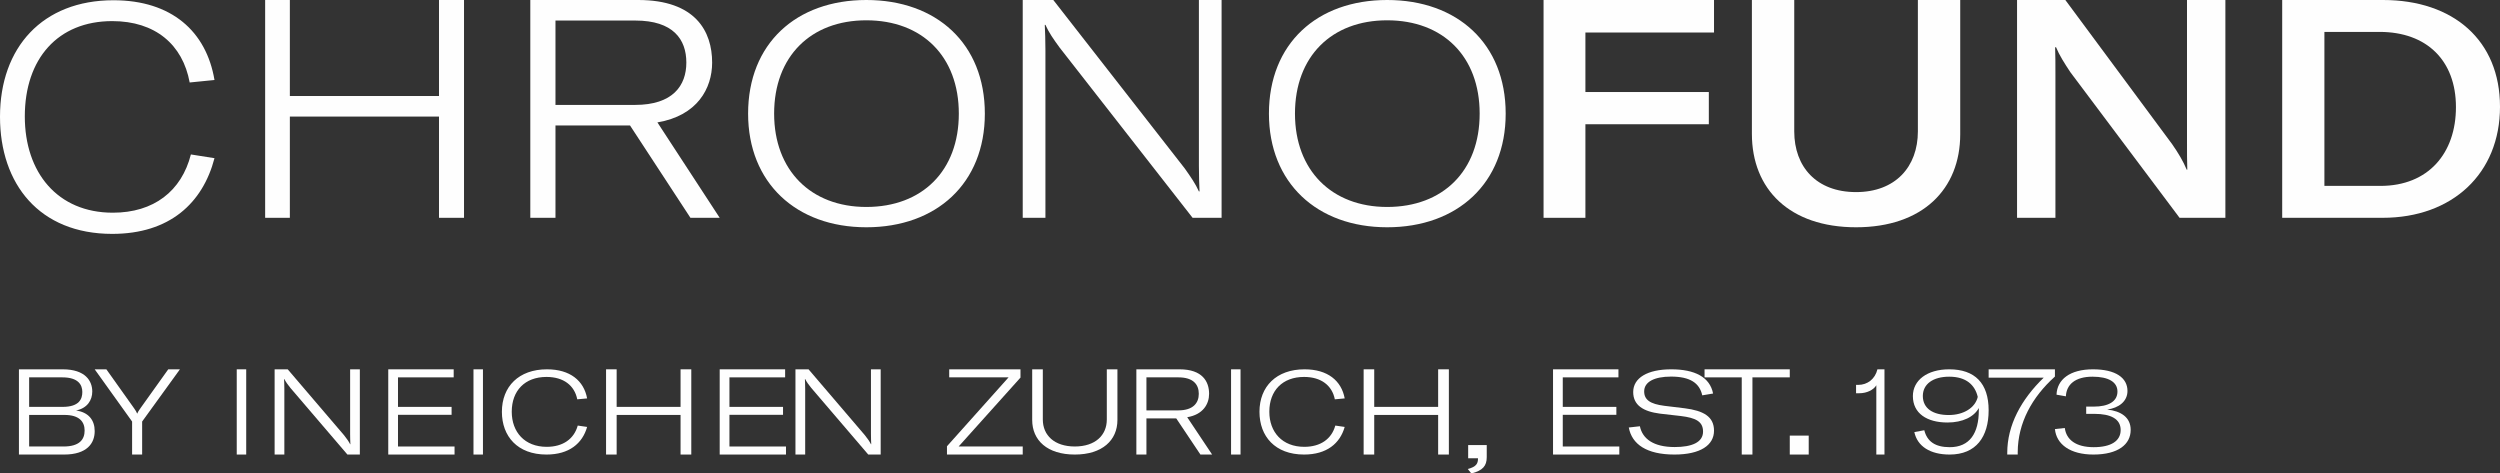 <?xml version="1.0" encoding="utf-8"?>
<svg width="264px" height="50px" viewbox="0 0 264 50" version="1.1" xmlns:xlink="http://www.w3.org/1999/xlink" xmlns="http://www.w3.org/2000/svg">
  <rect width="100%" height="100%" fill="#333333" stroke="none"/>
  <defs>
    <path d="M0 0L22.65 0L22.65 24.672L0 24.672L0 0Z" transform="translate(0 0.026)" id="path_1" />
    <path d="M0 50L264 50L264 0L0 0L0 50Z" id="path_2" />
    <clipPath id="mask_1">
      <use xlink:href="#path_1" />
    </clipPath>
    <clipPath id="mask_2">
      <use xlink:href="#path_2" />
    </clipPath>
  </defs>
  <g id="Group-50">
    <g id="Group-3">
      <path d="M0 0L22.65 0L22.65 24.672L0 24.672L0 0Z" transform="translate(0 0.026)" id="Clip-2" fill="none" fill-rule="evenodd" stroke="none" />
      <g clip-path="url(#mask_1)">
        <path d="M0 12.303C0 4.967 4.505 0 11.98 0C18.114 0 21.788 3.289 22.65 8.422L20.03 8.684C19.296 4.671 16.389 2.203 11.852 2.203C6.102 2.203 2.62 6.184 2.62 12.27C2.62 18.191 6.07 22.435 11.916 22.435C16.229 22.435 19.168 20.165 20.158 16.284L22.65 16.678C21.404 21.448 17.89 24.672 11.852 24.672C4.153 24.672 0 19.409 0 12.303" transform="translate(-6.388889E-05 0.026)" id="Fill-1" fill="#FEFEFE" fill-rule="evenodd" stroke="none" />
      </g>
    </g>
    <path d="M21 23L18.359 23L18.359 12.31L2.608 12.31L2.608 23L0 23L0 0L2.608 0L2.608 10.139L18.359 10.139L18.359 0L21 0L21 23Z" transform="translate(28 0)" id="Fill-4" fill="#FEFEFE" fill-rule="evenodd" stroke="none" />
    <path d="M2.658 11.079L11.062 11.079C15.05 11.079 16.478 9.038 16.478 6.609C16.478 4.147 15.083 2.17 11.096 2.17L2.658 2.17L2.658 11.079ZM10.531 13.25L2.658 13.25L2.658 23L0 23L0 0L11.395 0C17.441 0 19.202 3.304 19.202 6.609C19.202 9.33 17.641 12.213 13.422 12.926L20 23L16.91 23L10.531 13.25Z" transform="translate(56 0)" id="Fill-6" fill="#FEFEFE" fill-rule="evenodd" stroke="none" />
    <path d="M22.252 12C22.252 5.952 18.378 2.144 12.484 2.144C6.623 2.144 2.748 5.952 2.748 12C2.748 17.984 6.623 21.855 12.484 21.855C18.378 21.855 22.252 18.048 22.252 12M0 12C0 4.608 5.067 0 12.484 0C19.901 0 25 4.608 25 12C25 19.36 19.901 24 12.484 24C5.067 24 0 19.296 0 12" transform="translate(79 0)" id="Fill-8" fill="#FEFEFE" fill-rule="evenodd" stroke="none" />
    <path d="M0 0L3.229 0L17.106 17.784C17.772 18.724 18.238 19.404 18.604 20.214L18.671 20.214C18.637 19.404 18.604 18.594 18.604 17.493L18.604 0L21 0L21 23L17.938 23L3.894 5.021C3.229 4.114 2.762 3.434 2.397 2.624L2.329 2.624C2.363 3.401 2.397 4.243 2.397 5.312L2.397 23L0 23L0 0Z" transform="translate(108 0)" id="Fill-10" fill="#FEFEFE" fill-rule="evenodd" stroke="none" />
    <path d="M22.252 12C22.252 5.952 18.378 2.144 12.484 2.144C6.623 2.144 2.749 5.952 2.749 12C2.749 17.984 6.623 21.855 12.484 21.855C18.378 21.855 22.252 18.048 22.252 12M0 12C0 4.608 5.067 0 12.484 0C19.901 0 25 4.608 25 12C25 19.36 19.901 24 12.484 24C5.067 24 0 19.296 0 12" transform="translate(134 0)" id="Fill-12" fill="#FEFEFE" fill-rule="evenodd" stroke="none" />
    <path d="M4.419 3.434L4.419 9.718L17.452 9.718L17.452 13.12L4.419 13.12L4.419 23L0 23L0 0L18 0L18 3.434L4.419 3.434Z" transform="translate(163 0)" id="Fill-14" fill="#FEFEFE" fill-rule="evenodd" stroke="none" />
    <path d="M4.472 0L4.472 13.874C4.472 17.622 6.823 20.285 11 20.285C15.145 20.285 17.528 17.622 17.528 13.874L17.528 0L22 0L22 14.17C22 19.989 18.017 24 11 24C3.982 24 0 19.989 0 14.137L0 0L4.472 0Z" transform="translate(185 0)" id="Fill-16" fill="#FEFEFE" fill-rule="evenodd" stroke="none" />
    <path d="M0 0L5.1 0L16.378 15.225C17.032 16.165 17.555 17.04 17.914 17.914L17.979 17.914C17.947 17.007 17.947 16.068 17.947 14.934L17.947 0L22 0L22 23L17.162 23L5.623 7.613C5.001 6.674 4.446 5.798 4.119 4.988L4.021 4.988C4.053 5.864 4.053 6.802 4.053 7.937L4.053 23L0 23L0 0Z" transform="translate(213 0)" id="Fill-18" fill="#FEFEFE" fill-rule="evenodd" stroke="none" />
    <path d="M10.378 19.631C15.421 19.631 18.348 16.197 18.348 11.306C18.348 6.414 15.29 3.369 10.28 3.369L4.457 3.369L4.457 19.631L10.378 19.631ZM0 0L10.638 0C18.088 0 23 4.276 23 11.273C23 18.303 17.99 23 10.606 23L0 23L0 0Z" transform="translate(241 0)" id="Fill-20" fill="#FEFEFE" fill-rule="evenodd" stroke="none" />
    <path d="M6.936 6.465C6.936 5.54 6.384 4.817 4.808 4.817L1.077 4.817L1.077 8.15L4.714 8.15C6.397 8.15 6.936 7.403 6.936 6.465L6.936 6.465ZM1.077 0.849L1.077 3.967L4.606 3.967C6.397 3.967 6.693 3.106 6.693 2.395C6.693 1.66 6.289 0.849 4.579 0.849L1.077 0.849ZM8 6.528C8 7.808 7.191 9 4.767 9L0 9L0 0L4.62 0C7.03 0 7.744 1.242 7.744 2.345C7.744 3.257 7.218 4.107 6.033 4.348C7.353 4.538 8 5.362 8 6.528L8 6.528Z" transform="translate(2 39)" id="Fill-22" fill="#FEFEFE" fill-rule="evenodd" stroke="none" />
    <path d="M3.95 5.514L0 0L1.232 0L4.135 4.081C4.308 4.322 4.414 4.5 4.48 4.664L4.506 4.664C4.559 4.5 4.679 4.322 4.851 4.081L7.767 0L9 0L5.01 5.514L5.01 9L3.95 9L3.95 5.514Z" transform="translate(10 39)" id="Fill-24" fill="#FEFEFE" fill-rule="evenodd" stroke="none" />
    <path d="M0 50L264 50L264 0L0 0L0 50Z" id="Clip-27" fill="none" fill-rule="evenodd" stroke="none" />
    <g clip-path="url(#mask_2)">
      <path d="M0 9L1 9L1 0L0 0L0 9Z" transform="translate(25 39)" id="Fill-26" fill="#FEFEFE" fill-rule="evenodd" stroke="none" />
      <path d="M0 0L1.383 0L7.331 6.959C7.616 7.327 7.816 7.593 7.973 7.909L8.001 7.909C7.987 7.593 7.973 7.276 7.973 6.845L7.973 0L9 0L9 9L7.687 9L1.668 1.965C1.383 1.61 1.184 1.343 1.027 1.027L0.998 1.027C1.012 1.331 1.027 1.66 1.027 2.078L1.027 9L0 9L0 0Z" transform="translate(29 39)" id="Fill-28" fill="#FEFEFE" fill-rule="evenodd" stroke="none" />
      <path d="M7 8.15L7 9L0 9L0 0L6.909 0L6.909 0.849L1.028 0.849L1.028 3.967L6.688 3.967L6.688 4.804L1.028 4.804L1.028 8.15L7 8.15Z" transform="translate(41 39)" id="Fill-29" fill="#FEFEFE" fill-rule="evenodd" stroke="none" />
      <path d="M0 9L1 9L1 0L0 0L0 9Z" transform="translate(50 39)" id="Fill-30" fill="#FEFEFE" fill-rule="evenodd" stroke="none" />
      <path d="M0 4.488C0 1.812 1.789 0 4.76 0C7.197 0 8.657 1.2 9 3.072L7.959 3.168C7.667 1.704 6.512 0.804 4.709 0.804C2.425 0.804 1.041 2.256 1.041 4.476C1.041 6.636 2.412 8.185 4.734 8.185C6.448 8.185 7.616 7.356 8.01 5.94L9 6.084C8.505 7.825 7.108 9 4.709 9C1.651 9 0 7.08 0 4.488" transform="translate(53 39)" id="Fill-31" fill="#FEFEFE" fill-rule="evenodd" stroke="none" />
      <path d="M9 9L7.867 9L7.867 4.817L1.118 4.817L1.118 9L0 9L0 0L1.118 0L1.118 3.967L7.867 3.967L7.867 0L9 0L9 9Z" transform="translate(64 39)" id="Fill-32" fill="#FEFEFE" fill-rule="evenodd" stroke="none" />
      <path d="M7 8.15L7 9L0 9L0 0L6.909 0L6.909 0.849L1.028 0.849L1.028 3.967L6.688 3.967L6.688 4.804L1.028 4.804L1.028 8.15L7 8.15Z" transform="translate(76 39)" id="Fill-33" fill="#FEFEFE" fill-rule="evenodd" stroke="none" />
      <path d="M0 0L1.383 0L7.331 6.959C7.617 7.327 7.816 7.593 7.973 7.909L8.002 7.909C7.988 7.593 7.973 7.276 7.973 6.845L7.973 0L9 0L9 9L7.688 9L1.669 1.965C1.383 1.61 1.184 1.343 1.027 1.027L0.998 1.027C1.012 1.331 1.027 1.66 1.027 2.078L1.027 9L0 9L0 0Z" transform="translate(84 39)" id="Fill-34" fill="#FEFEFE" fill-rule="evenodd" stroke="none" />
      <path d="M6.505 0.849L0.236 0.849L0.236 0L7.763 0L7.763 0.874L1.232 8.15L8 8.15L8 9L0 9L0 8.125L6.505 0.849Z" transform="translate(100 39)" id="Fill-35" fill="#FEFEFE" fill-rule="evenodd" stroke="none" />
      <path d="M1.122 0L1.122 5.302C1.122 6.966 2.342 8.149 4.5 8.149C6.658 8.149 7.879 6.966 7.879 5.302L7.879 0L9 0L9 5.351C9 7.496 7.396 9 4.5 9C1.59 9 0 7.496 0 5.351L0 0L1.122 0Z" transform="translate(109 39)" id="Fill-36" fill="#FEFEFE" fill-rule="evenodd" stroke="none" />
      <path d="M1.063 4.336L4.425 4.336C6.02 4.336 6.592 3.537 6.592 2.586C6.592 1.623 6.033 0.849 4.438 0.849L1.063 0.849L1.063 4.336ZM4.213 5.185L1.063 5.185L1.063 9L0 9L0 0L4.558 0C6.977 0 7.681 1.293 7.681 2.586C7.681 3.651 7.056 4.779 5.369 5.058L8 9L6.764 9L4.213 5.185Z" transform="translate(120 39)" id="Fill-37" fill="#FEFEFE" fill-rule="evenodd" stroke="none" />
      <path d="M0 9L1 9L1 0L0 0L0 9Z" transform="translate(130 39)" id="Fill-38" fill="#FEFEFE" fill-rule="evenodd" stroke="none" />
      <path d="M0 4.488C0 1.812 1.789 0 4.76 0C7.197 0 8.657 1.2 9 3.072L7.959 3.168C7.667 1.704 6.512 0.804 4.71 0.804C2.424 0.804 1.041 2.256 1.041 4.476C1.041 6.636 2.412 8.185 4.735 8.185C6.448 8.185 7.616 7.356 8.009 5.94L9 6.084C8.504 7.825 7.108 9 4.71 9C1.651 9 0 7.08 0 4.488" transform="translate(133 39)" id="Fill-39" fill="#FEFEFE" fill-rule="evenodd" stroke="none" />
      <path d="M9 9L7.868 9L7.868 4.817L1.118 4.817L1.118 9L0 9L0 0L1.118 0L1.118 3.967L7.868 3.967L7.868 0L9 0L9 9Z" transform="translate(144 39)" id="Fill-40" fill="#FEFEFE" fill-rule="evenodd" stroke="none" />
      <path d="M0 2.528C0.905 2.287 1.076 1.948 1.076 1.416L1.076 1.391L0.038 1.391L0.038 0L2 0L2 1.271C2 2.202 1.585 2.686 0.377 3L0 2.528Z" transform="translate(155 47)" id="Fill-41" fill="#FEFEFE" fill-rule="evenodd" stroke="none" />
      <path d="M7 8.15L7 9L0 9L0 0L6.908 0L6.908 0.849L1.028 0.849L1.028 3.967L6.688 3.967L6.688 4.804L1.028 4.804L1.028 8.15L7 8.15Z" transform="translate(164 39)" id="Fill-42" fill="#FEFEFE" fill-rule="evenodd" stroke="none" />
      <path d="M0 6.144L1.173 6.012C1.441 7.32 2.586 8.208 4.846 8.208C6.655 8.208 7.842 7.716 7.842 6.576C7.842 5.508 7.065 5.124 5.496 4.932L3.292 4.68C1.512 4.452 0.466 3.78 0.466 2.4C0.466 0.912 1.964 0 4.479 0C6.966 0 8.562 0.816 8.902 2.556L7.757 2.748C7.474 1.44 6.457 0.768 4.465 0.768C2.685 0.768 1.625 1.332 1.625 2.328C1.625 3.216 2.247 3.66 3.744 3.852L5.92 4.116C7.871 4.368 9 4.98 9 6.481C9 8.004 7.574 9 4.818 9C1.879 9 0.325 7.908 0 6.144" transform="translate(172 39)" id="Fill-43" fill="#FEFEFE" fill-rule="evenodd" stroke="none" />
      <path d="M9 0.849L5.057 0.849L5.057 9L3.928 9L3.928 0.849L0 0.849L0 0L9 0L9 0.849Z" transform="translate(180 39)" id="Fill-44" fill="#FEFEFE" fill-rule="evenodd" stroke="none" />
      <path d="M0 2L2 2L2 0L0 0L0 2Z" transform="translate(189 46)" id="Fill-45" fill="#FEFEFE" fill-rule="evenodd" stroke="none" />
      <path d="M2.14 1.684C1.849 2.176 1.128 2.526 0.36 2.526L0 2.526L0 1.645L0.221 1.645C1.221 1.645 2.012 1.01 2.256 0L3 0L3 9L2.14 9L2.14 1.684Z" transform="translate(196 39)" id="Fill-46" fill="#FEFEFE" fill-rule="evenodd" stroke="none" />
      <path d="M6.851 2.914C6.557 1.666 5.645 0.778 3.839 0.778C2.13 0.778 1.051 1.556 1.051 2.815C1.051 4.136 2.13 4.827 3.783 4.827C5.379 4.827 6.585 4.05 6.851 2.914M8 4.321C8 7.123 6.683 9 3.881 9C1.836 9 0.476 8.136 0.154 6.63L1.205 6.432C1.499 7.605 2.34 8.222 3.895 8.222C5.996 8.222 6.963 6.754 6.963 4.334L6.963 4.086C6.459 5.013 5.267 5.617 3.656 5.617C1.485 5.617 0 4.654 0 2.827C0 1.16 1.499 0 3.839 0C6.543 0 8 1.469 8 4.321" transform="translate(202 39)" id="Fill-47" fill="#FEFEFE" fill-rule="evenodd" stroke="none" />
      <path d="M1.965 8.831C1.965 5.892 3.435 3.185 5.816 0.881L0 0.881L0 0L7 0L7 0.764C4.593 2.927 3.084 5.646 3.071 8.754L3.071 9L1.965 9L1.965 8.831Z" transform="translate(210 39)" id="Fill-48" fill="#FEFEFE" fill-rule="evenodd" stroke="none" />
      <path d="M0 6.309L1.044 6.197C1.199 7.432 2.215 8.222 4.092 8.222C5.926 8.222 6.942 7.568 6.942 6.407C6.942 5.247 5.912 4.703 4.176 4.703L3.302 4.703L3.302 3.938L4.106 3.938C5.629 3.938 6.603 3.408 6.603 2.346C6.603 1.358 5.686 0.778 3.965 0.778C2.159 0.778 1.213 1.592 1.157 2.852L0.169 2.679C0.226 1.086 1.567 0 4.021 0C6.42 0 7.661 0.901 7.661 2.284C7.661 3.408 6.716 4.086 5.516 4.247C6.998 4.408 8 5.087 8 6.396C8 7.926 6.674 9 4.063 9C1.622 9 0.155 7.926 0 6.309" transform="translate(217 39)" id="Fill-49" fill="#FEFEFE" fill-rule="evenodd" stroke="none" />
    </g>
  </g>
</svg>